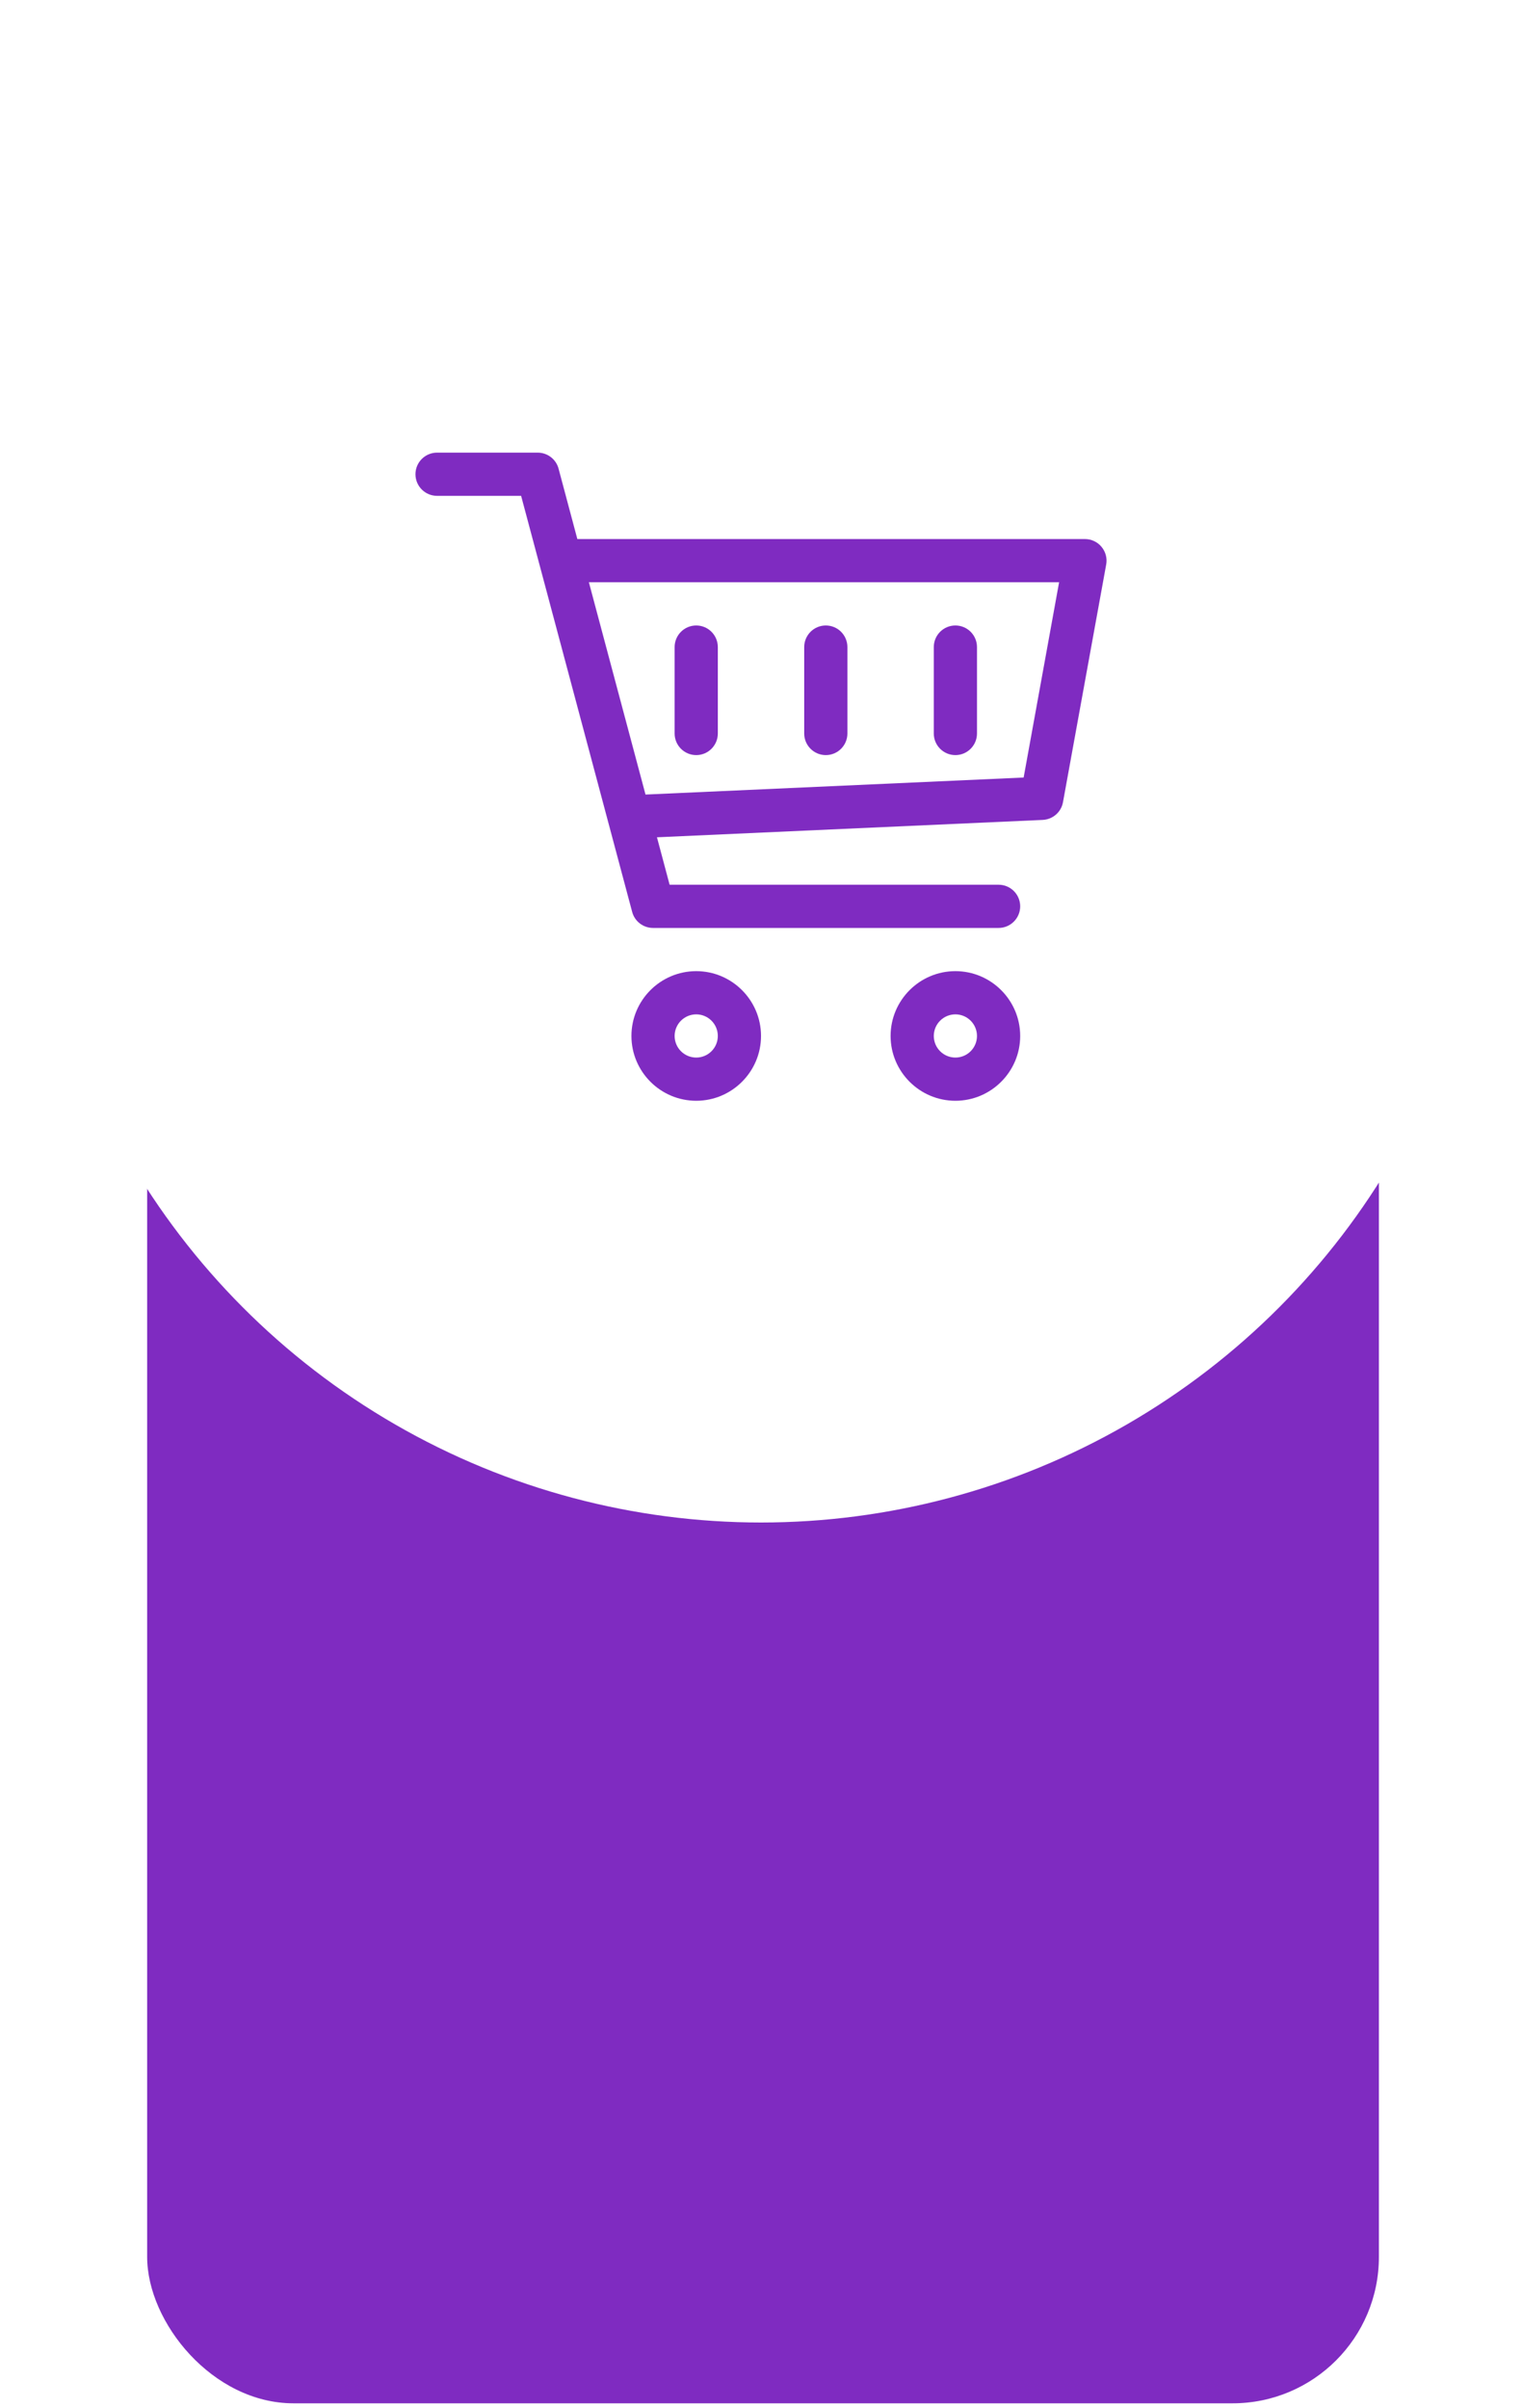 <svg width="208" height="329" viewBox="0 0 208 329" fill="none" xmlns="http://www.w3.org/2000/svg">
<rect x="20.111" y="123.889" width="168.333" height="204.444" rx="20" fill="#7F2BC1"/>
<g filter="url(#filter0_d)">
<circle cx="104" cy="100" r="100" fill="white"/>
</g>
<g clip-path="url(#clip0)">
<path d="M95.148 132.675C90.266 132.675 86.293 136.648 86.293 141.529C86.293 146.411 90.266 150.384 95.148 150.384C100.029 150.384 104.002 146.411 104.002 141.529C104.002 136.648 100.029 132.675 95.148 132.675ZM95.148 144.481C93.518 144.481 92.196 143.159 92.196 141.529C92.196 139.9 93.518 138.578 95.148 138.578C96.777 138.578 98.099 139.9 98.099 141.529C98.099 143.159 96.777 144.481 95.148 144.481Z" fill="#7F2BC1"/>
<path d="M130.566 132.675C125.684 132.675 121.711 136.648 121.711 141.529C121.711 146.411 125.684 150.384 130.566 150.384C135.448 150.384 139.421 146.411 139.421 141.529C139.421 136.648 135.448 132.675 130.566 132.675ZM130.566 144.481C128.937 144.481 127.614 143.159 127.614 141.529C127.614 139.9 128.937 138.578 130.566 138.578C132.195 138.578 133.517 139.9 133.517 141.529C133.517 143.159 132.195 144.481 130.566 144.481Z" fill="#7F2BC1"/>
<path d="M150.536 74.707C149.981 74.034 149.149 73.644 148.275 73.644H78.902L76.335 64.028C75.992 62.735 74.823 61.838 73.483 61.838H59.729C58.1 61.838 56.778 63.16 56.778 64.79C56.778 66.419 58.1 67.741 59.729 67.741H71.217L86.393 124.582C86.736 125.874 87.905 126.772 89.245 126.772H136.469C138.098 126.772 139.421 125.449 139.421 123.82C139.421 122.191 138.098 120.869 136.469 120.869H91.511L89.782 114.387L142.502 112.014C143.877 111.949 145.028 110.946 145.27 109.594L151.174 77.127C151.333 76.265 151.097 75.38 150.536 74.707ZM139.893 106.223L88.217 108.549L80.478 79.547H144.739L139.893 106.223Z" fill="#7F2BC1"/>
<path d="M130.566 85.45C128.937 85.45 127.614 86.773 127.614 88.402V100.208C127.614 101.837 128.937 103.16 130.566 103.16C132.195 103.16 133.517 101.837 133.517 100.208V88.402C133.517 86.773 132.195 85.45 130.566 85.45Z" fill="#7F2BC1"/>
<path d="M112.857 85.45C111.228 85.45 109.905 86.773 109.905 88.402V100.208C109.905 101.837 111.228 103.16 112.857 103.16C114.486 103.16 115.808 101.837 115.808 100.208V88.402C115.808 86.773 114.486 85.45 112.857 85.45Z" fill="#7F2BC1"/>
<path d="M95.148 85.45C93.518 85.45 92.196 86.773 92.196 88.402V100.208C92.196 101.837 93.518 103.16 95.148 103.16C96.777 103.16 98.099 101.837 98.099 100.208V88.402C98.099 86.773 96.777 85.45 95.148 85.45Z" fill="#7F2BC1"/>
</g>
<defs>
<filter id="filter0_d" x="0" y="0" width="208" height="212" filterUnits="userSpaceOnUse" color-interpolation-filters="sRGB">
<feFlood flood-opacity="0" result="BackgroundImageFix"/>
<feColorMatrix in="SourceAlpha" type="matrix" values="0 0 0 0 0 0 0 0 0 0 0 0 0 0 0 0 0 0 127 0"/>
<feOffset dy="8"/>
<feGaussianBlur stdDeviation="2"/>
<feColorMatrix type="matrix" values="0 0 0 0 0 0 0 0 0 0 0 0 0 0 0 0 0 0 0.25 0"/>
<feBlend mode="normal" in2="BackgroundImageFix" result="effect1_dropShadow"/>
<feBlend mode="normal" in="SourceGraphic" in2="effect1_dropShadow" result="shape"/>
</filter>
<clipPath id="clip0">
<rect width="94.444" height="94.444" fill="white" transform="translate(56.778 58.889)"/>
</clipPath>
</defs>
</svg>
